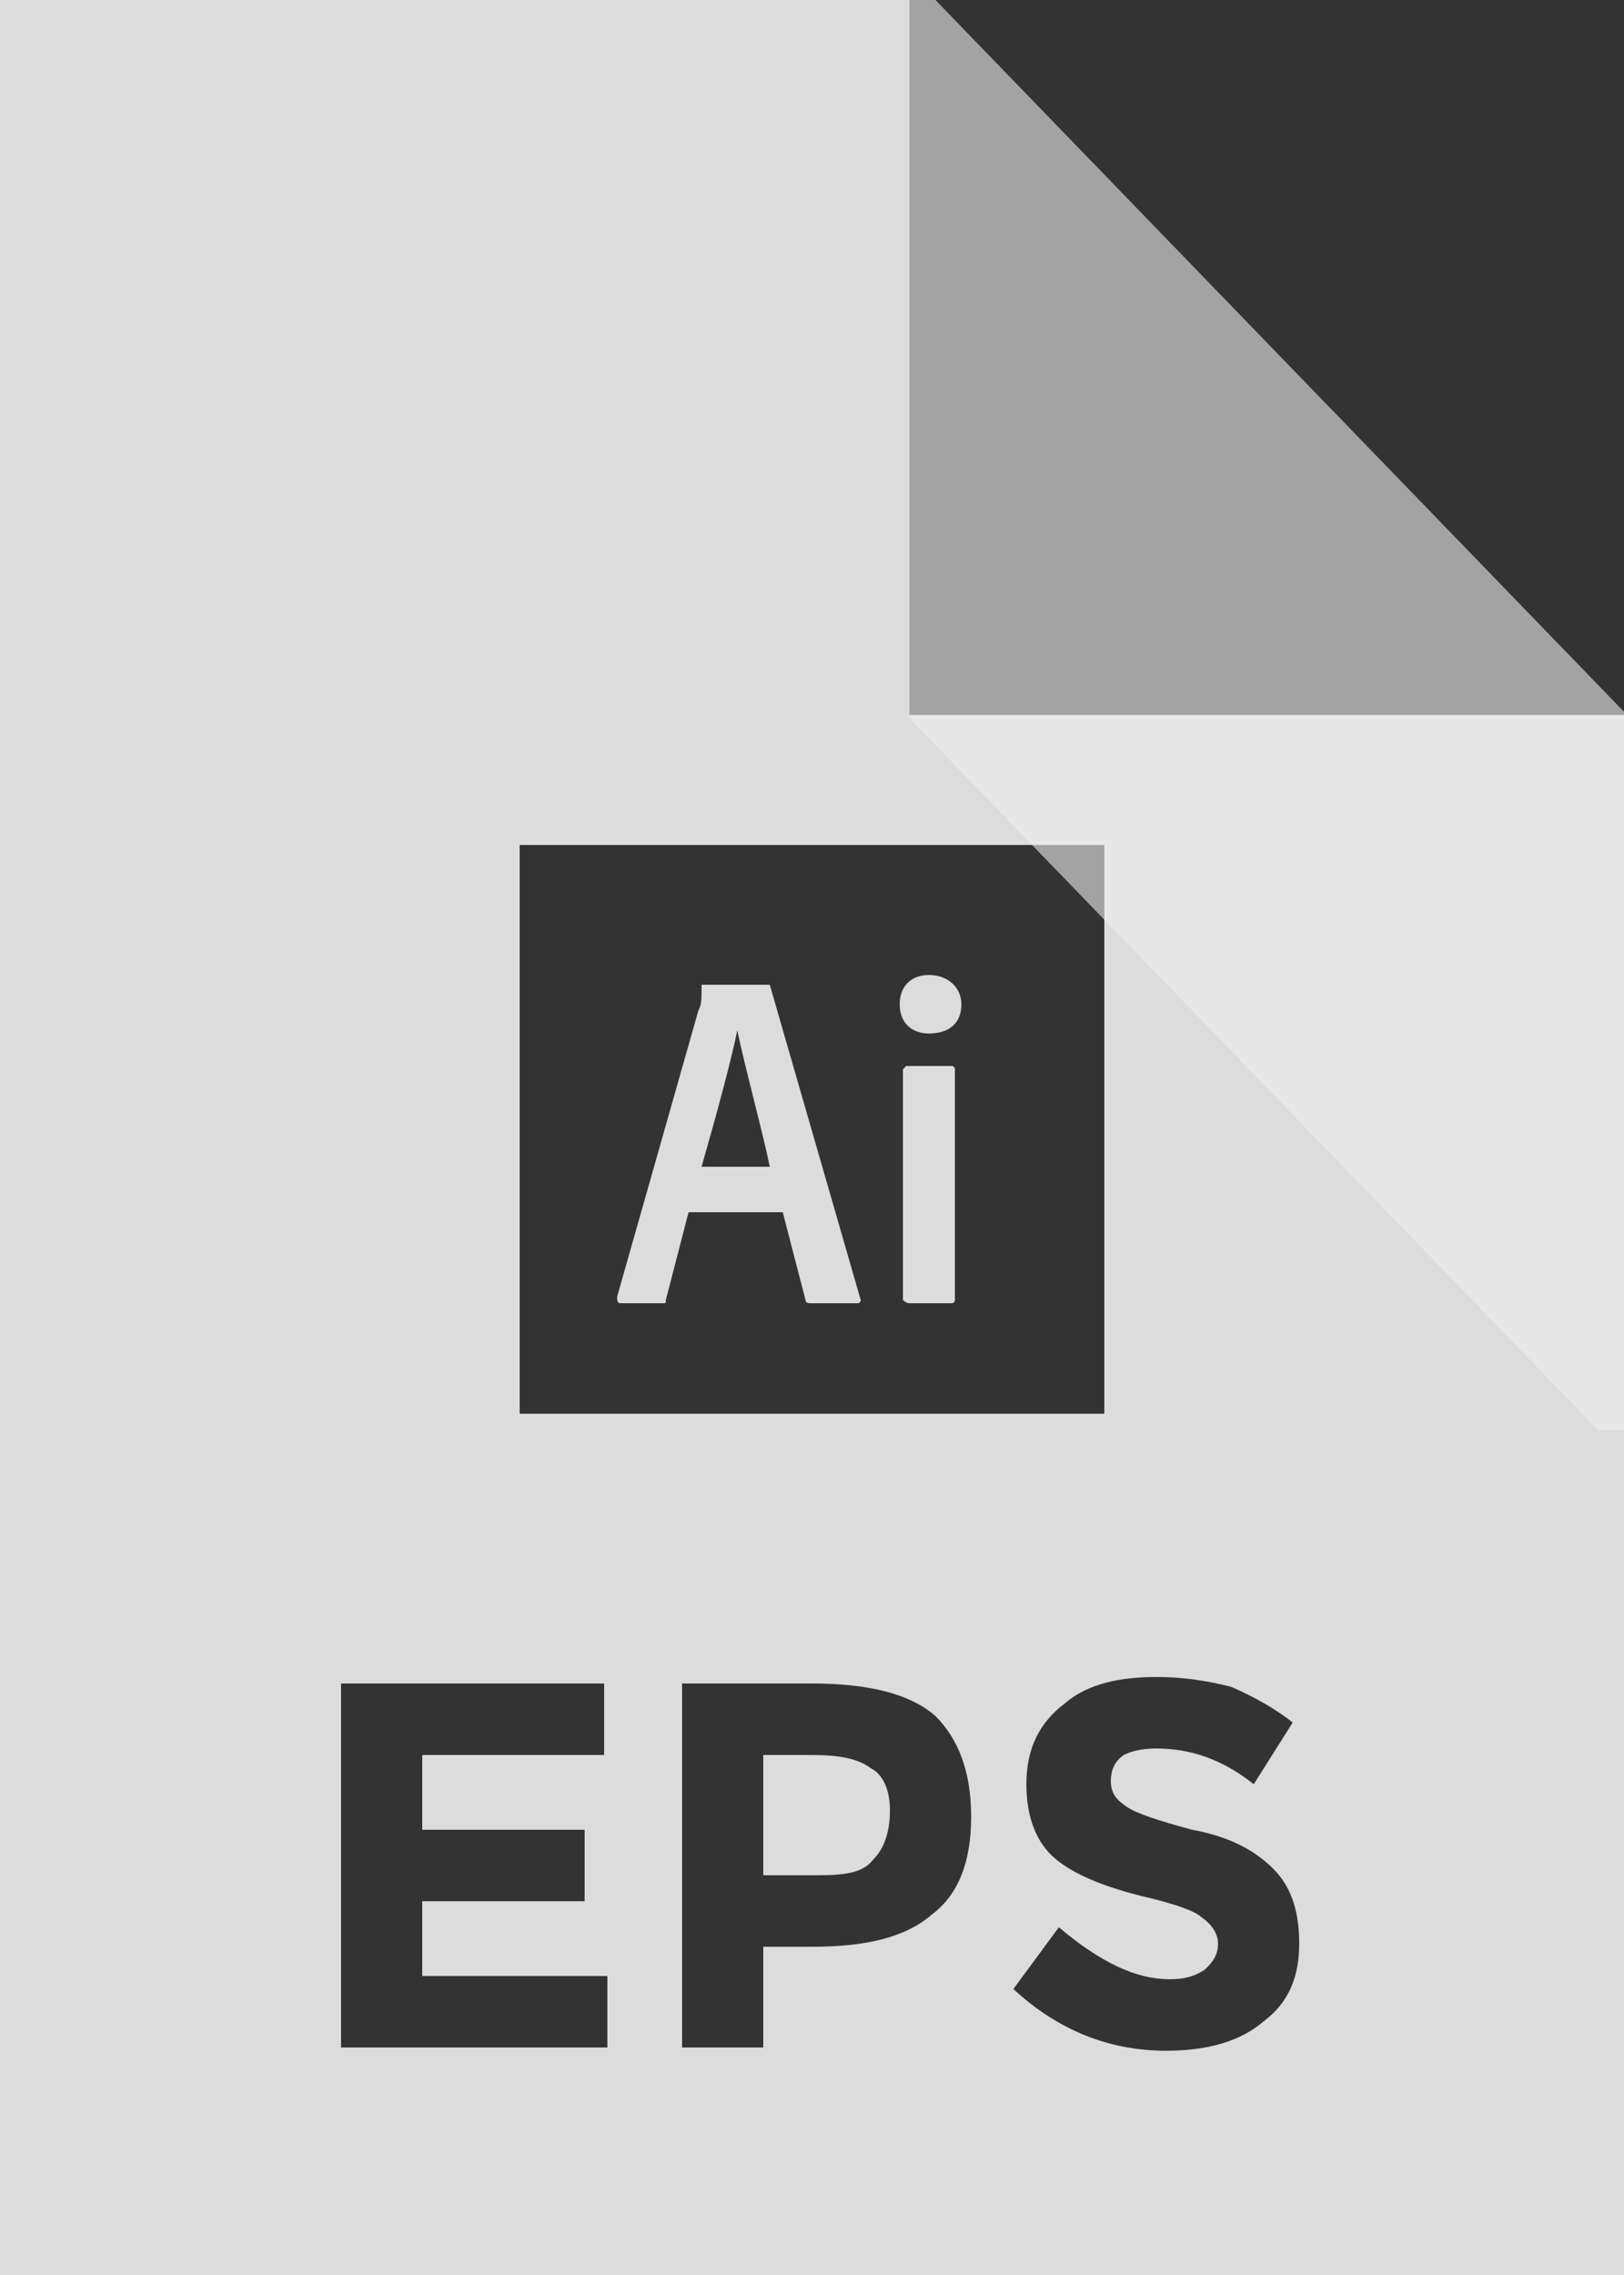 <svg xmlns="http://www.w3.org/2000/svg" width="50" height="70" viewBox="0 0 50 70" version="1.1"><rect x="0" y="0" width="50" height="70" fill="#333333" stroke="none"/><g stroke="none" stroke-width="1" fill="none" fill-rule="evenodd"><g transform="translate(-20, -12)" fill="#EEEEEE"><g transform="translate(20, 12)" id="bfd-svg-color"><path d="M0 0L50 0 50 70 0 70 0 0ZM50 22L28 22 28 0 50 0 50 22ZM16 26L16 43.5 34 43.5 34 26 16 26ZM18.6 51.8L18.6 54 13 54 13 56.3 18 56.3 18 58.5 13 58.5 13 60.8 18.7 60.8 18.7 63 10.5 63 10.5 51.8 18.6 51.8ZM25 51.8C26.7 51.8 28 52.1 28.8 52.8 29.5 53.5 29.9 54.5 29.9 55.9 29.9 57.3 29.5 58.3 28.7 58.9 27.9 59.6 26.7 59.9 25 59.9L23.5 59.9 23.5 63 21 63 21 51.8 25 51.8ZM35.6 53.8C35.1 53.8 34.8 53.9 34.6 54 34.3 54.2 34.2 54.5 34.2 54.8 34.2 55.2 34.4 55.4 34.7 55.6 35 55.8 35.6 56 36.7 56.3 37.8 56.5 38.6 56.9 39.2 57.5 39.7 58 40 58.7 40 59.8 40 60.8 39.7 61.6 38.9 62.2 38.2 62.8 37.2 63.1 35.9 63.1 34.2 63.1 32.6 62.5 31.2 61.2L32.6 59.3C33.9 60.4 35 60.9 36 60.9 36.5 60.9 36.8 60.8 37.1 60.6 37.3 60.4 37.5 60.2 37.5 59.8 37.5 59.5 37.3 59.2 37 59 36.8 58.8 36.2 58.6 35.4 58.4 34.1 58.1 33.1 57.7 32.5 57.2 31.9 56.7 31.6 55.9 31.6 54.9 31.6 53.8 32 53 32.8 52.4 33.5 51.8 34.5 51.6 35.6 51.6 36.4 51.6 37.1 51.7 37.9 51.9 38.6 52.2 39.3 52.6 39.8 53L38.6 54.9C37.6 54.1 36.6 53.8 35.6 53.8Z" fill-opacity="0.9"/><path d="M25.2 57.7C26.1 57.7 26.6 57.6 26.9 57.2 27.2 56.9 27.4 56.4 27.4 55.7 27.4 55.1 27.2 54.6 26.8 54.4 26.4 54.1 25.8 54 25 54L23.5 54 23.5 57.7 25.2 57.7Z" fill-opacity="0.9"/><g transform="translate(19, 30)" fill-opacity="0.9"><path d="M2.2 7.3L1.5 10C1.5 10.1 1.5 10.1 1.4 10.1L0.1 10.1C0 10.1 0 10 0 9.9L2.5 1.1C2.6 0.9 2.6 0.8 2.6 0.3 2.6 0.3 2.7 0.3 2.7 0.3L4.6 0.3C4.6 0.3 4.7 0.3 4.7 0.3L7.5 10C7.5 10 7.5 10.1 7.4 10.1L6 10.1C5.9 10.1 5.8 10.1 5.8 10L5.1 7.3 2.2 7.3 2.2 7.3ZM4.7 5.9C4.5 4.9 3.9 2.7 3.7 1.7L3.7 1.7C3.5 2.7 3 4.5 2.6 5.9L4.7 5.9 4.7 5.9ZM8.7 0.9C8.7 0.3 9.1 0 9.6 0 10.2 0 10.6 0.4 10.6 0.9 10.6 1.5 10.2 1.8 9.6 1.8 9.1 1.8 8.7 1.5 8.7 0.9L8.7 0.9ZM8.8 2.9C8.8 2.9 8.9 2.8 8.9 2.8L10.3 2.8C10.4 2.8 10.4 2.9 10.4 2.9L10.4 10C10.4 10 10.4 10.1 10.3 10.1L9 10.1C8.9 10.1 8.8 10 8.8 10L8.8 2.9 8.8 2.9Z"/></g><path d="M28.8 0L28 0 28 22 50 22 50 21.9 28.8 0Z" fill-opacity="0.6"/><path d="M28.8 22L28 22 28 44 50 44 50 43.9 28.8 22Z" opacity="0.6" transform="translate(39, 33) rotate(-180) translate(-39, -33) "/></g></g></g></svg>